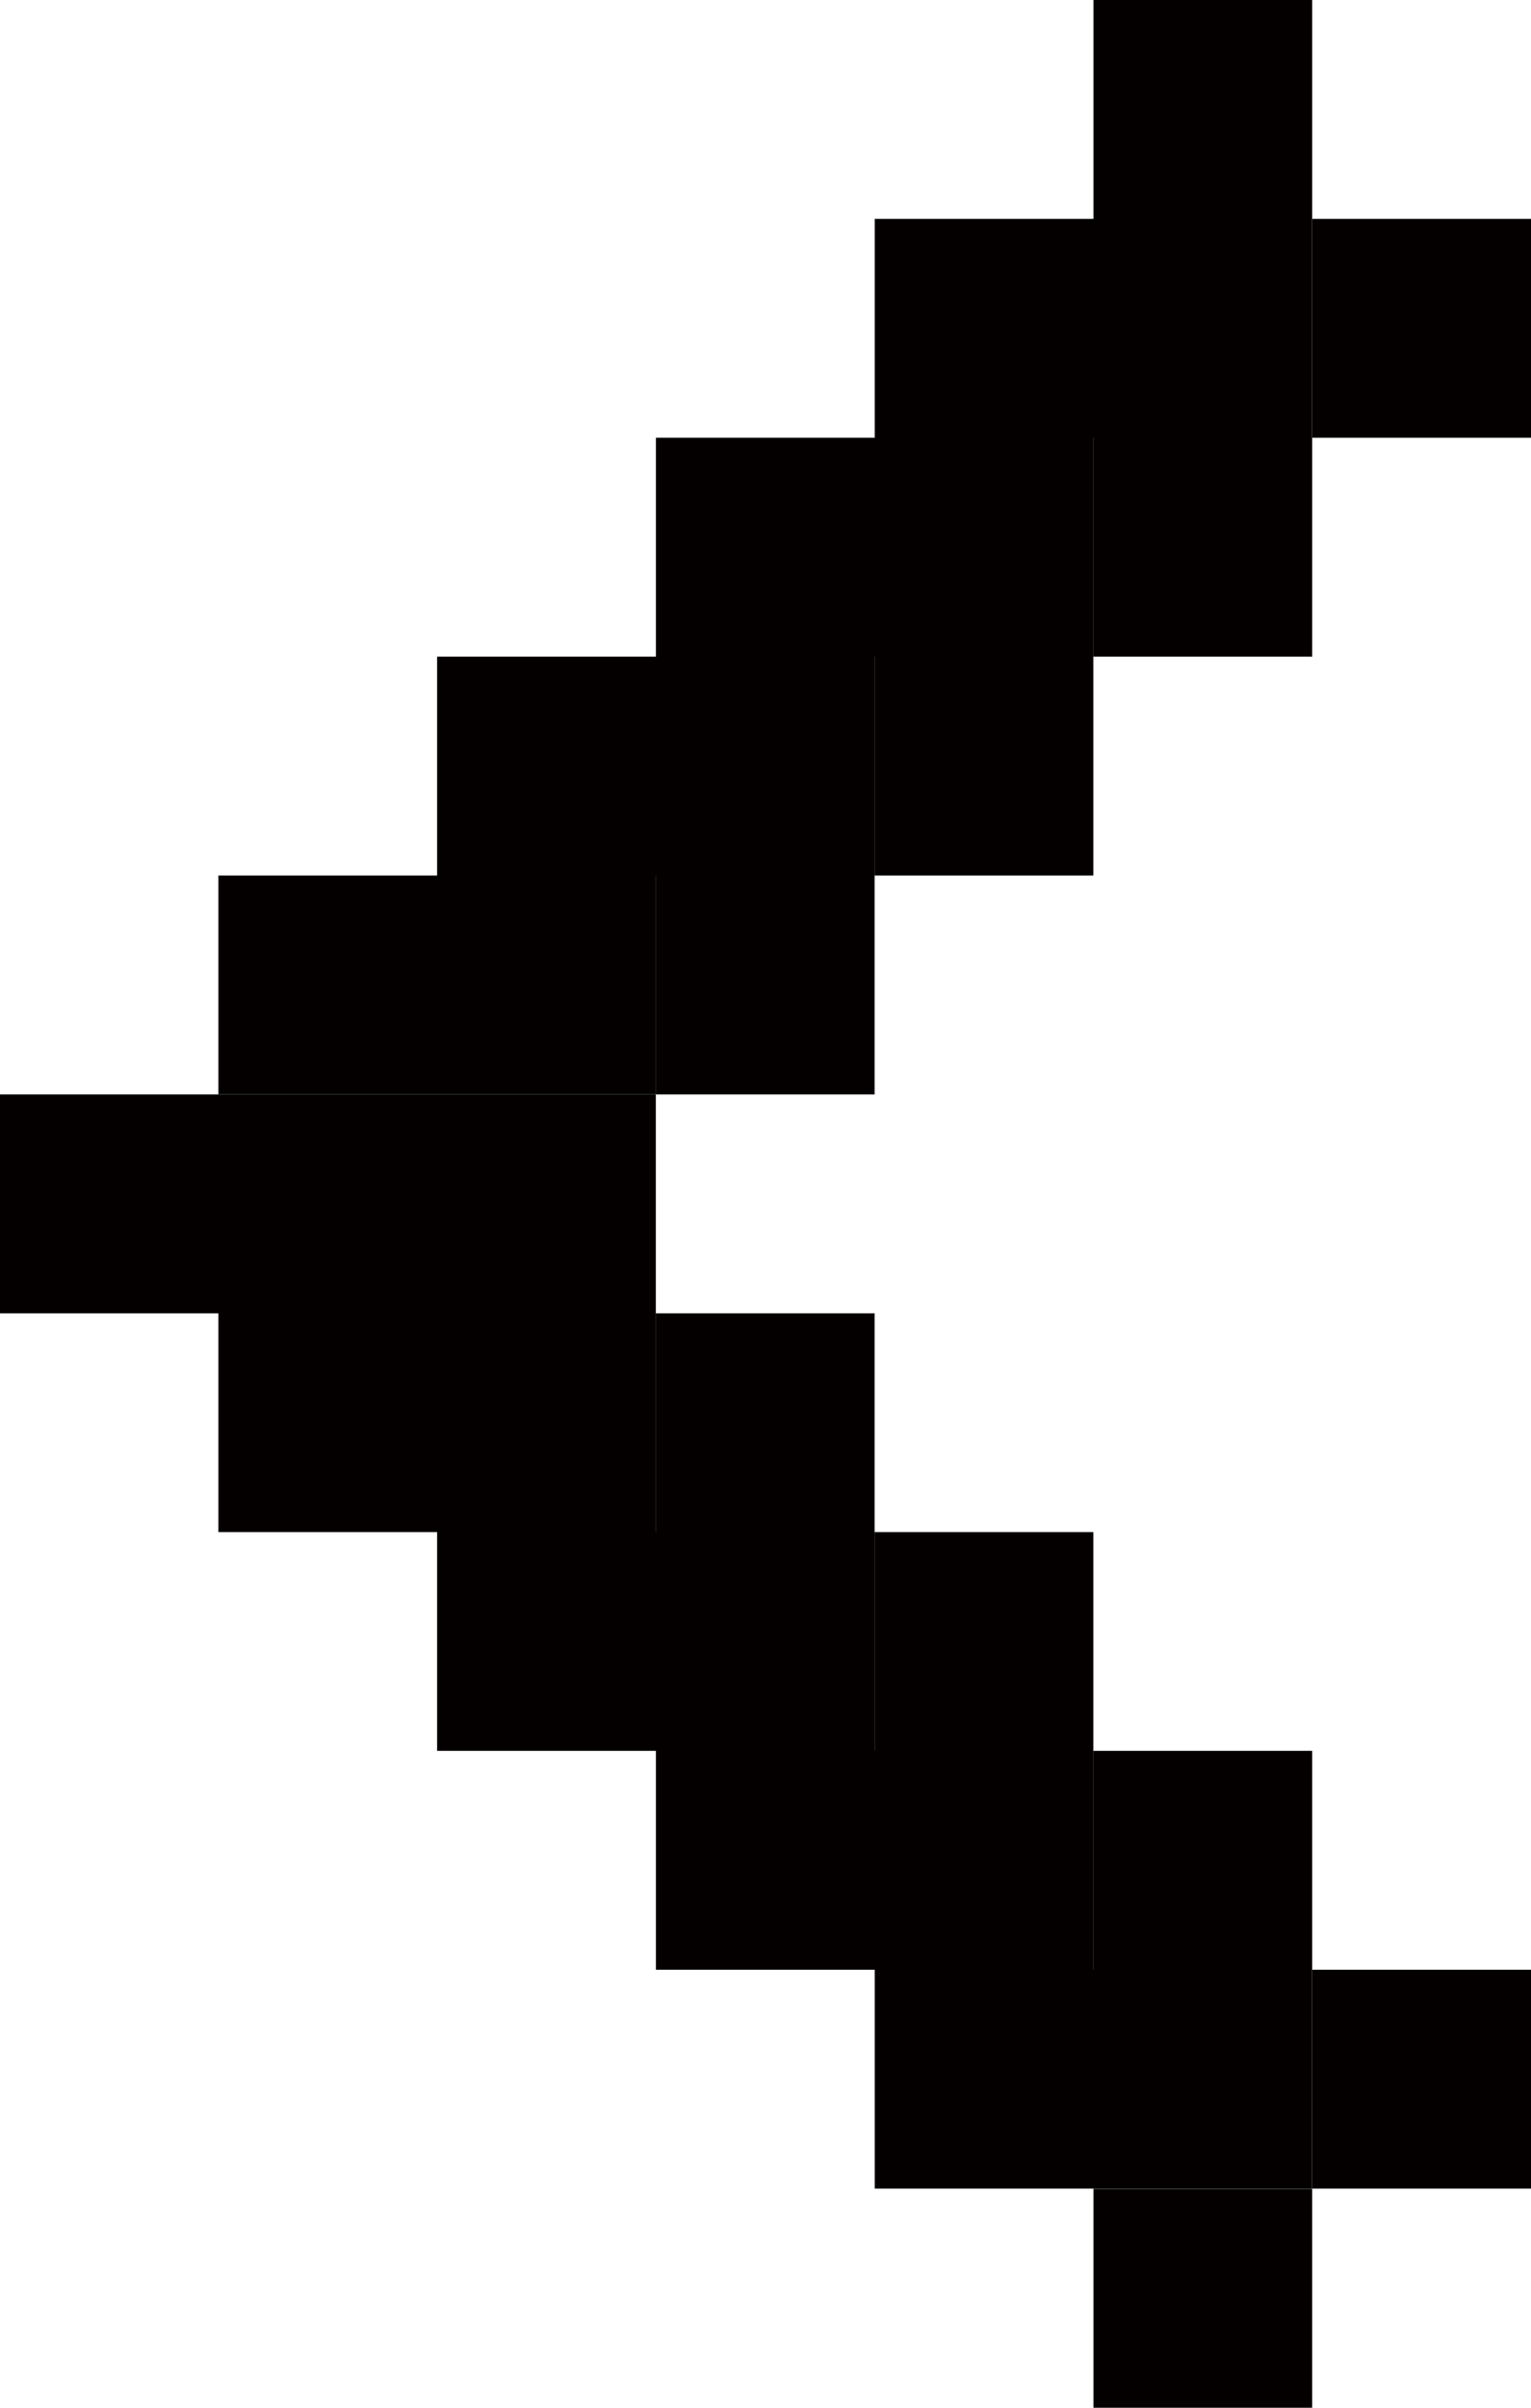 <?xml version="1.0" encoding="utf-8"?>
<!-- Generator: Adobe Illustrator 16.0.0, SVG Export Plug-In . SVG Version: 6.00 Build 0)  -->
<!DOCTYPE svg PUBLIC "-//W3C//DTD SVG 1.1//EN" "http://www.w3.org/Graphics/SVG/1.1/DTD/svg11.dtd">
<svg version="1.1" xmlns="http://www.w3.org/2000/svg" xmlns:xlink="http://www.w3.org/1999/xlink" viewBox="0 0 14 22">
<g>
	<polygon fill="#040000" points="1.997,12 1.997,12.001 1.997,13.999 3.997,13.999 3.997,15.998 5.998,15.998 5.998,17.998 
		7.998,17.998 7.999,17.998 7.999,19.998 9.999,19.998 11.999,19.998 11.999,17.998 11.999,15.998 9.999,15.998 9.999,17.998 
		9.998,17.998 9.998,15.998 9.998,15.998 9.998,13.999 7.999,13.999 7.999,15.998 7.998,15.998 7.998,15.998 7.998,13.999 
		7.998,13.999 7.998,12 5.998,12 5.998,13.999 5.998,13.999 5.997,13.999 5.997,12.001 5.997,12 5.997,10.001 3.997,10.001 
		1.997,10.001 1.997,10 -0.003,10 -0.003,12 	"/>
	<polygon fill="#040000" points="5.997,10 5.997,8 5.998,8 5.998,8 5.998,10 7.998,10 7.998,8 7.998,8 7.998,6 7.998,6 7.999,6 
		7.999,8 9.998,8 9.998,6 9.998,6 9.998,4 9.999,4 9.999,6 11.999,6 11.999,4 11.999,2 11.999,0 9.999,0 9.999,2 7.999,2 7.999,4 
		7.998,4 5.998,4 5.998,6 3.997,6 3.997,8 1.997,8 1.997,10 3.997,10 	"/>
	<rect x="9.999" y="20" fill="#040000" width="2" height="2"/>
	<rect x="12" y="17.998" fill="#040000" width="2" height="2"/>
	<rect x="12" y="2" fill="#040000" width="2" height="2"/>
</g>
</svg>
